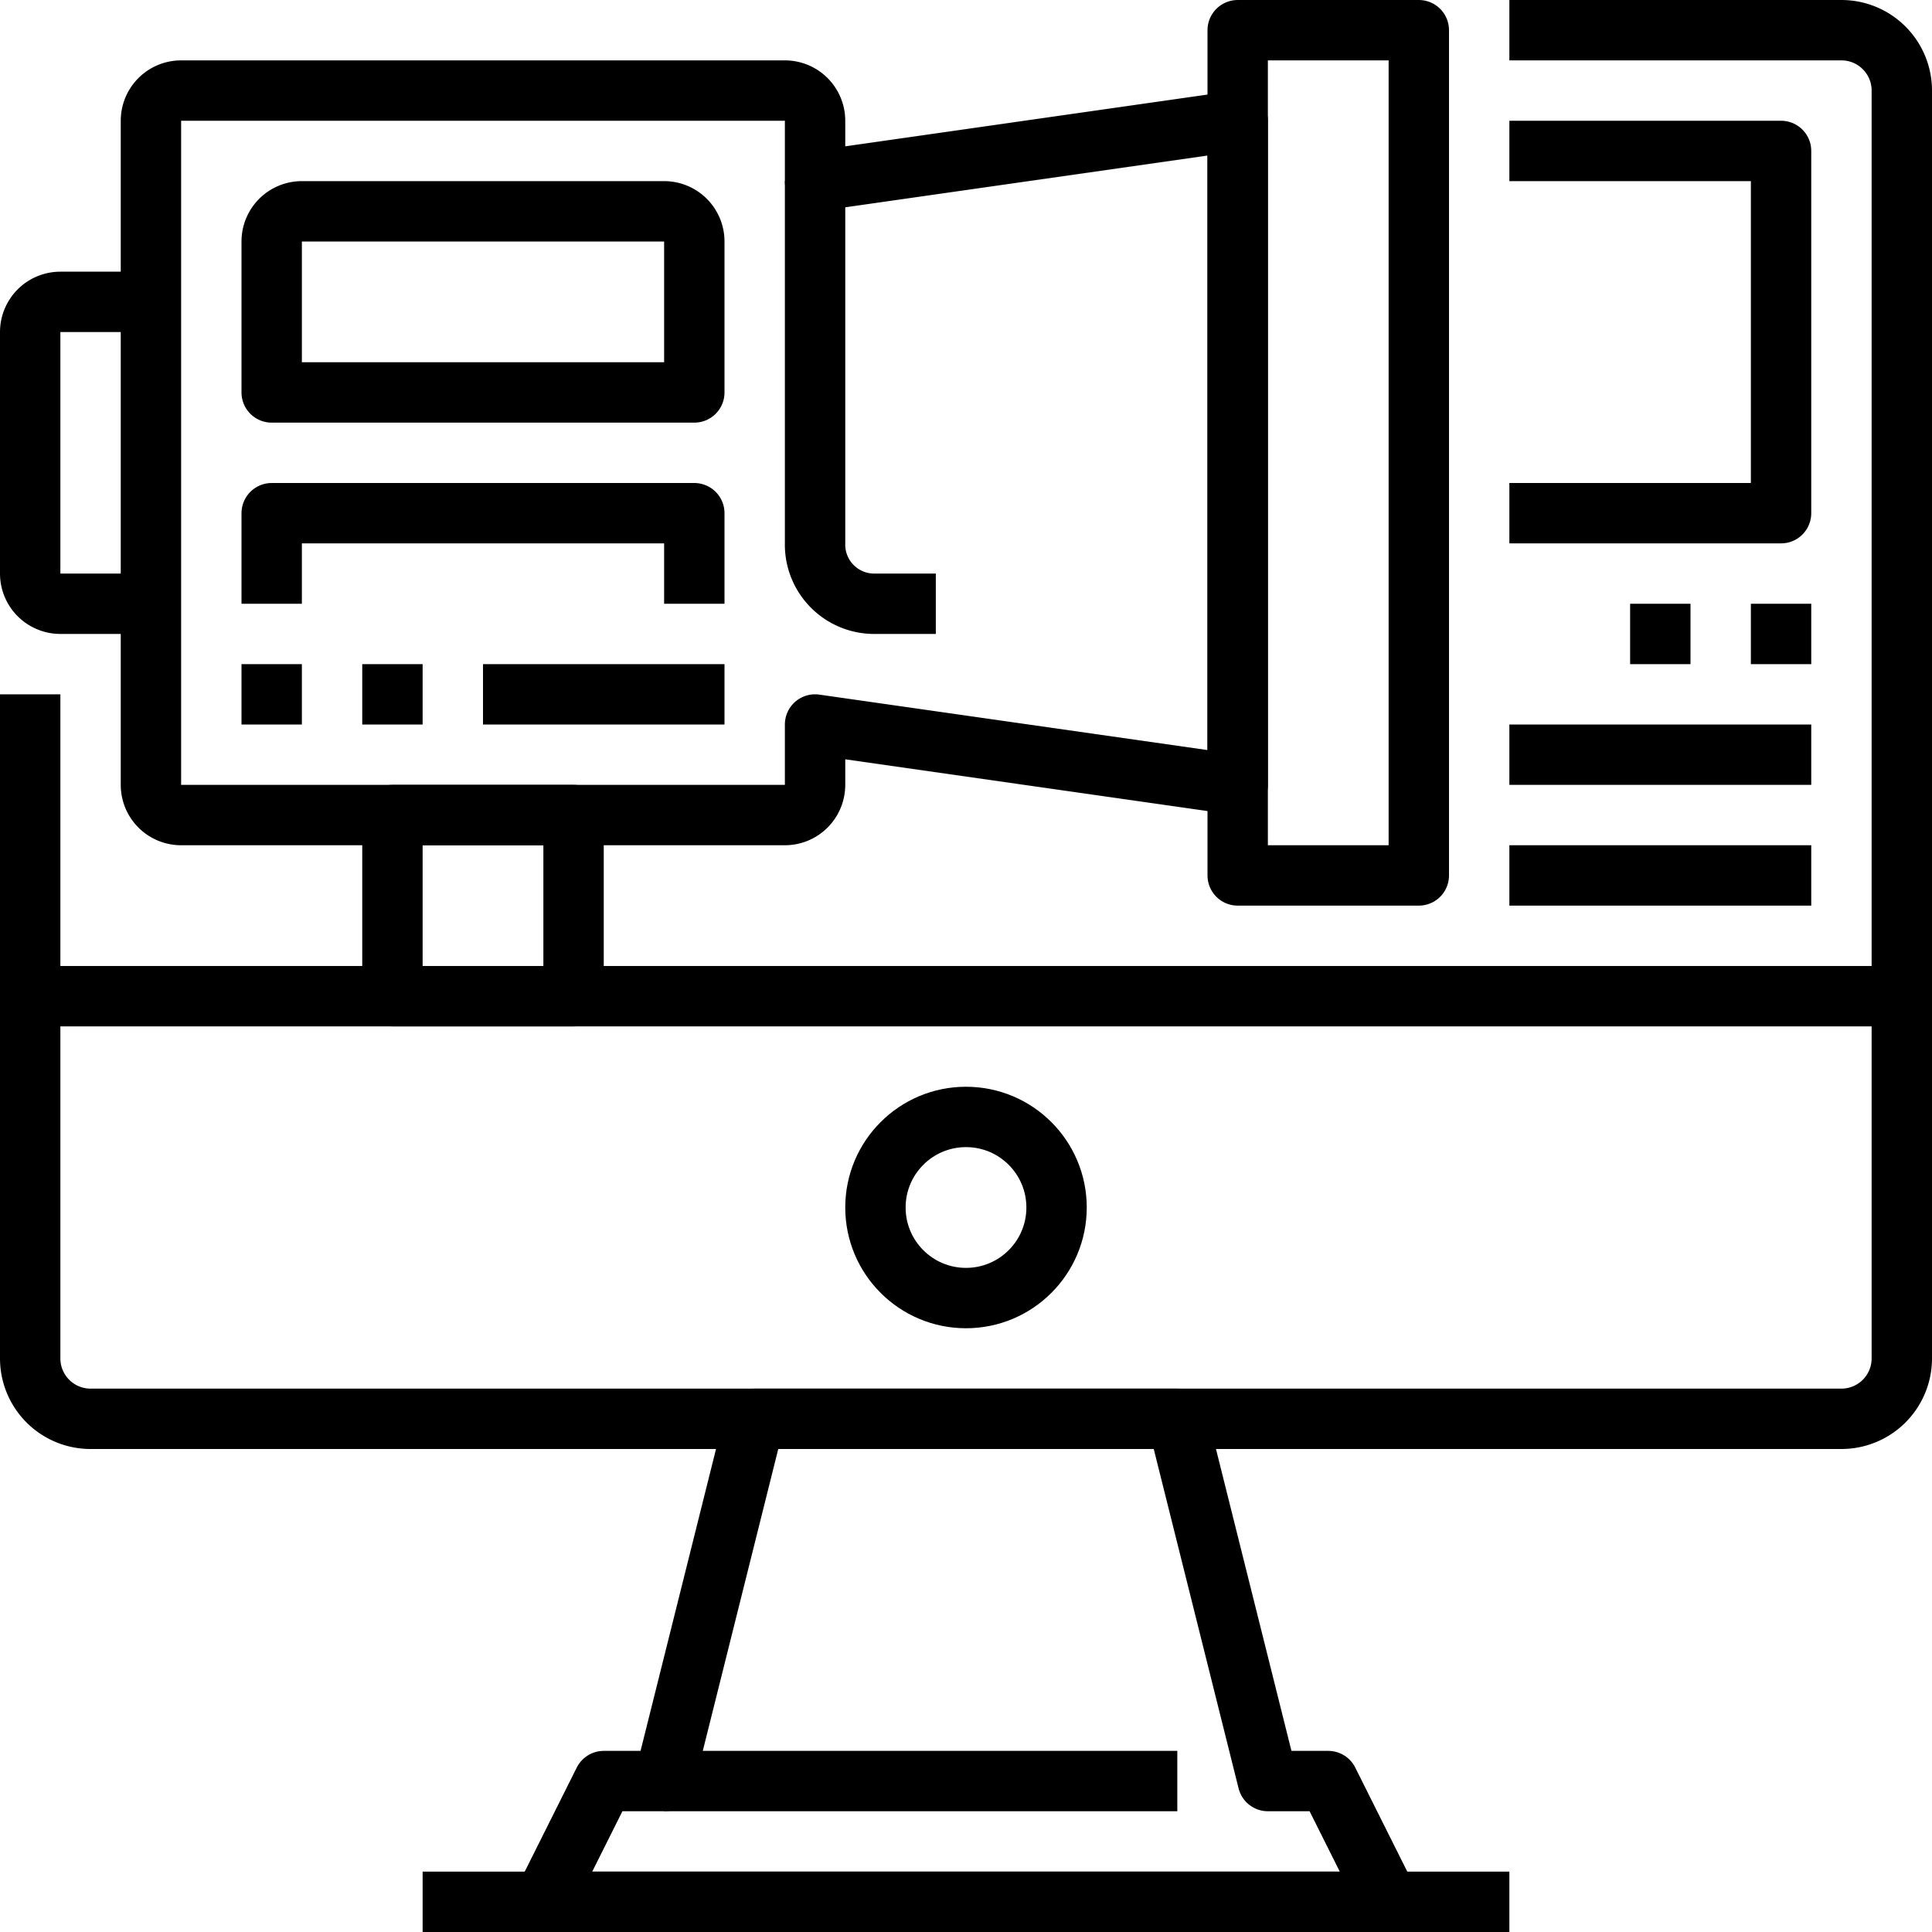 <?xml version="1.0" ?><svg height="64" viewBox="0 0 64 64" width="64" xmlns="http://www.w3.org/2000/svg"><defs><style>.cls-1{fill:none;stroke:#000;stroke-linejoin:round;stroke-width:2px;}</style></defs><title/><g data-name="20-Online Marketing" id="_20-Online_Marketing"><path class="cls-1" d="M1,23V45a2,2,0,0,0,2,2H61a2,2,0,0,0,2-2V3a2,2,0,0,0-2-2H50"/><polygon class="cls-1" points="44 59 42 59 39 47 25 47 22 59 20 59 18 63 46 63 44 59"/><line class="cls-1" x1="14" x2="50" y1="63" y2="63"/><circle class="cls-1" cx="32" cy="40" r="3"/><line class="cls-1" x1="22" x2="39" y1="59" y2="59"/><line class="cls-1" x1="1" x2="63" y1="33" y2="33"/><rect class="cls-1" height="28" width="6" x="41" y="1"/><path class="cls-1" d="M41,4,27,6V4a1,1,0,0,0-1-1H6A1,1,0,0,0,5,4V26a1,1,0,0,0,1,1H26a1,1,0,0,0,1-1V24l14,2Z"/><path class="cls-1" d="M27,6V18a1.959,1.959,0,0,0,2,2h2"/><path class="cls-1" d="M23,13V8a1,1,0,0,0-1-1H10A1,1,0,0,0,9,8v5Z"/><polyline class="cls-1" points="9 20 9 17 23 17 23 20"/><line class="cls-1" x1="8" x2="10" y1="23" y2="23"/><line class="cls-1" x1="12" x2="14" y1="23" y2="23"/><line class="cls-1" x1="16" x2="24" y1="23" y2="23"/><path class="cls-1" d="M5,10H2a1,1,0,0,0-1,1v8a1,1,0,0,0,1,1H5"/><rect class="cls-1" height="6" width="6" x="13" y="27"/><polyline class="cls-1" points="50 5 59 5 59 17 50 17"/><line class="cls-1" x1="60" x2="58" y1="21" y2="21"/><line class="cls-1" x1="56" x2="54" y1="21" y2="21"/><line class="cls-1" x1="60" x2="50" y1="25" y2="25"/><line class="cls-1" x1="60" x2="50" y1="29" y2="29"/></g></svg>